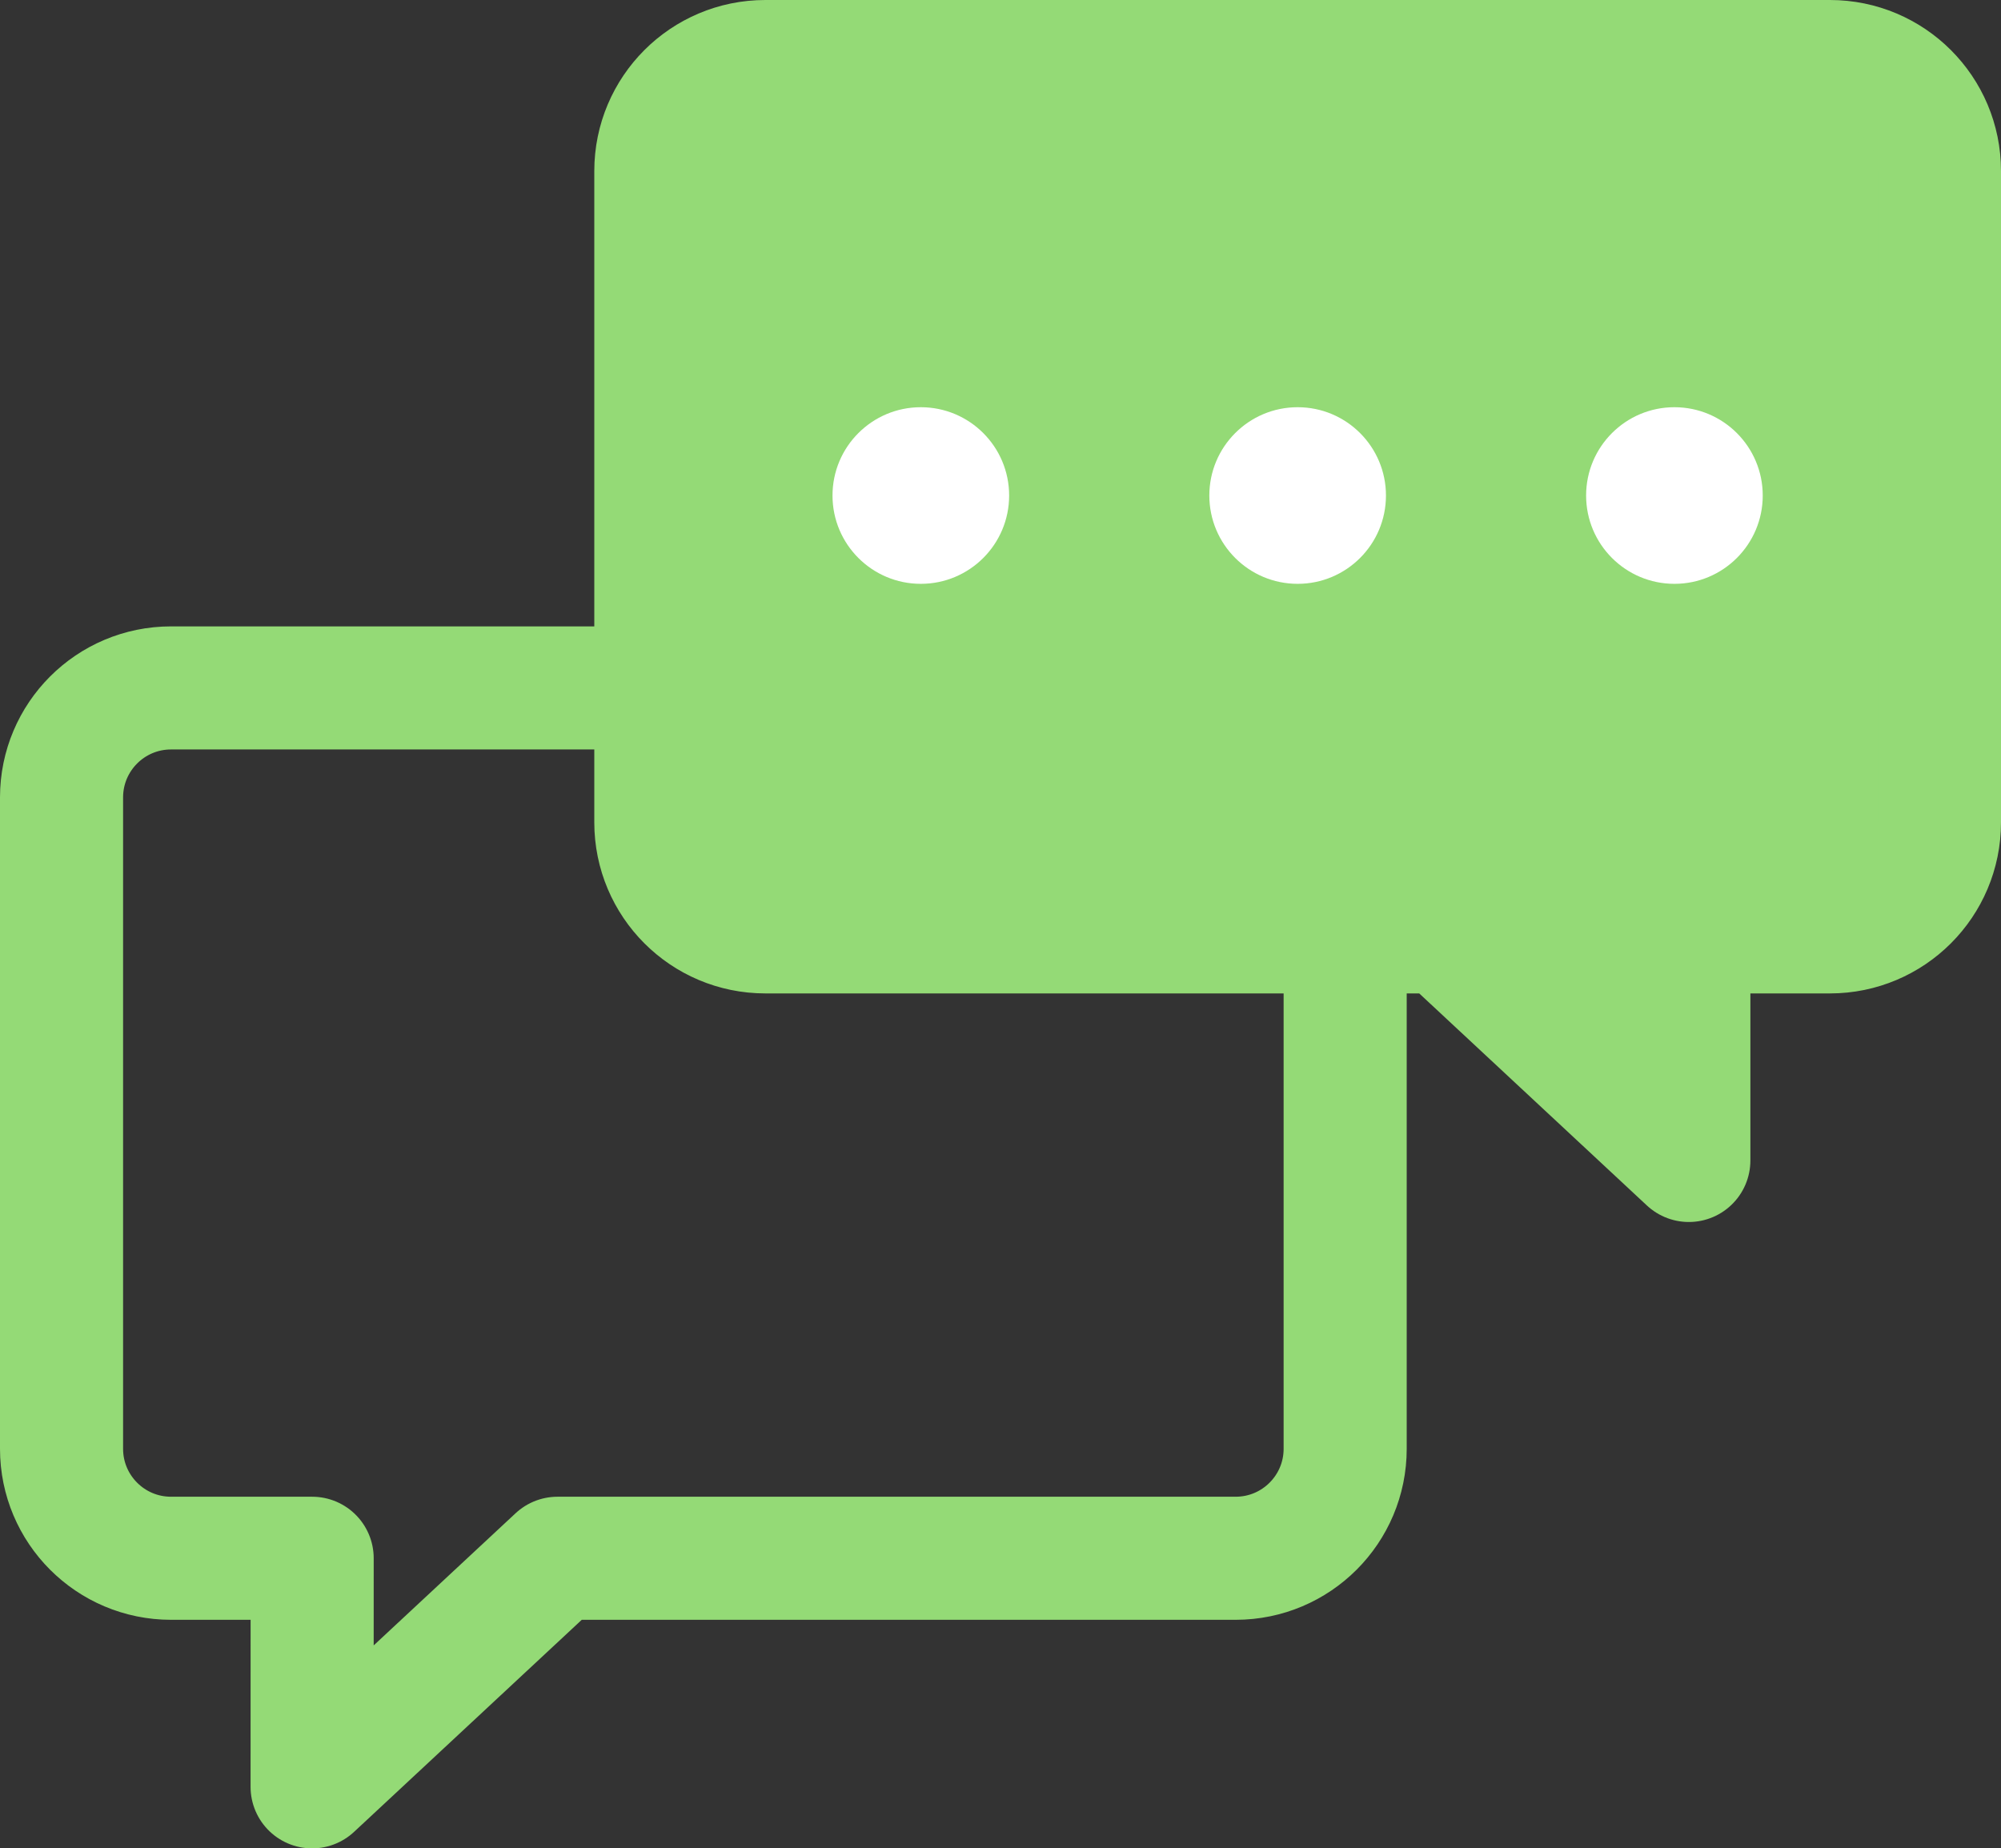 <?xml version="1.0" encoding="UTF-8"?>
<svg id="_레이어_2" data-name="레이어 2" xmlns="http://www.w3.org/2000/svg" viewBox="0 0 455.19 420.5">
  <rect x="0" y="0" width="455.19" height="420.5" fill="#333333" stroke="none"/>
  <defs>
    <style>
      .chat-on-1 {
        fill: #94da76;
      }

      .chat-on-1, .chat-on-2 {
        stroke: #94da76;
        stroke-linecap: round;
        stroke-linejoin: round;
        stroke-width: 28px;
      }

      .chat-on-3 {
        fill: #fff;
      }

      .chat-on-2 {
        fill: none;
      }
    </style>
  </defs>
  <g id="_최종" data-name="최종">
    <g>
      <path class="chat-on-2" d="M38.91,354.5h32.1s-.01,52-.01,52l55.83-52h154.26c13.76,0,24.91-11.15,24.91-24.91V181.41c0-13.76-11.15-24.91-24.91-24.91H38.91c-13.76,0-24.91,11.15-24.91,24.91v148.18c0,13.76,11.15,24.91,24.91,24.91Z"/>
      <path class="chat-on-1" d="M416.28,212h-32.1v52s-55.82-52-55.82-52H174.1c-13.76,0-24.91-11.15-24.91-24.91V38.91c0-13.76,11.15-24.91,24.91-24.91h242.18c13.76,0,24.91,11.15,24.91,24.91V187.09c0,13.76-11.15,24.91-24.91,24.91Z"/>
      <g>
        <circle class="chat-on-3" cx="209.47" cy="112.73" r="20.09"/>
        <circle class="chat-on-3" cx="295.19" cy="112.73" r="20.09"/>
        <circle class="chat-on-3" cx="380.9" cy="112.73" r="20.09"/>
      </g>
    </g>
  </g>
</svg>